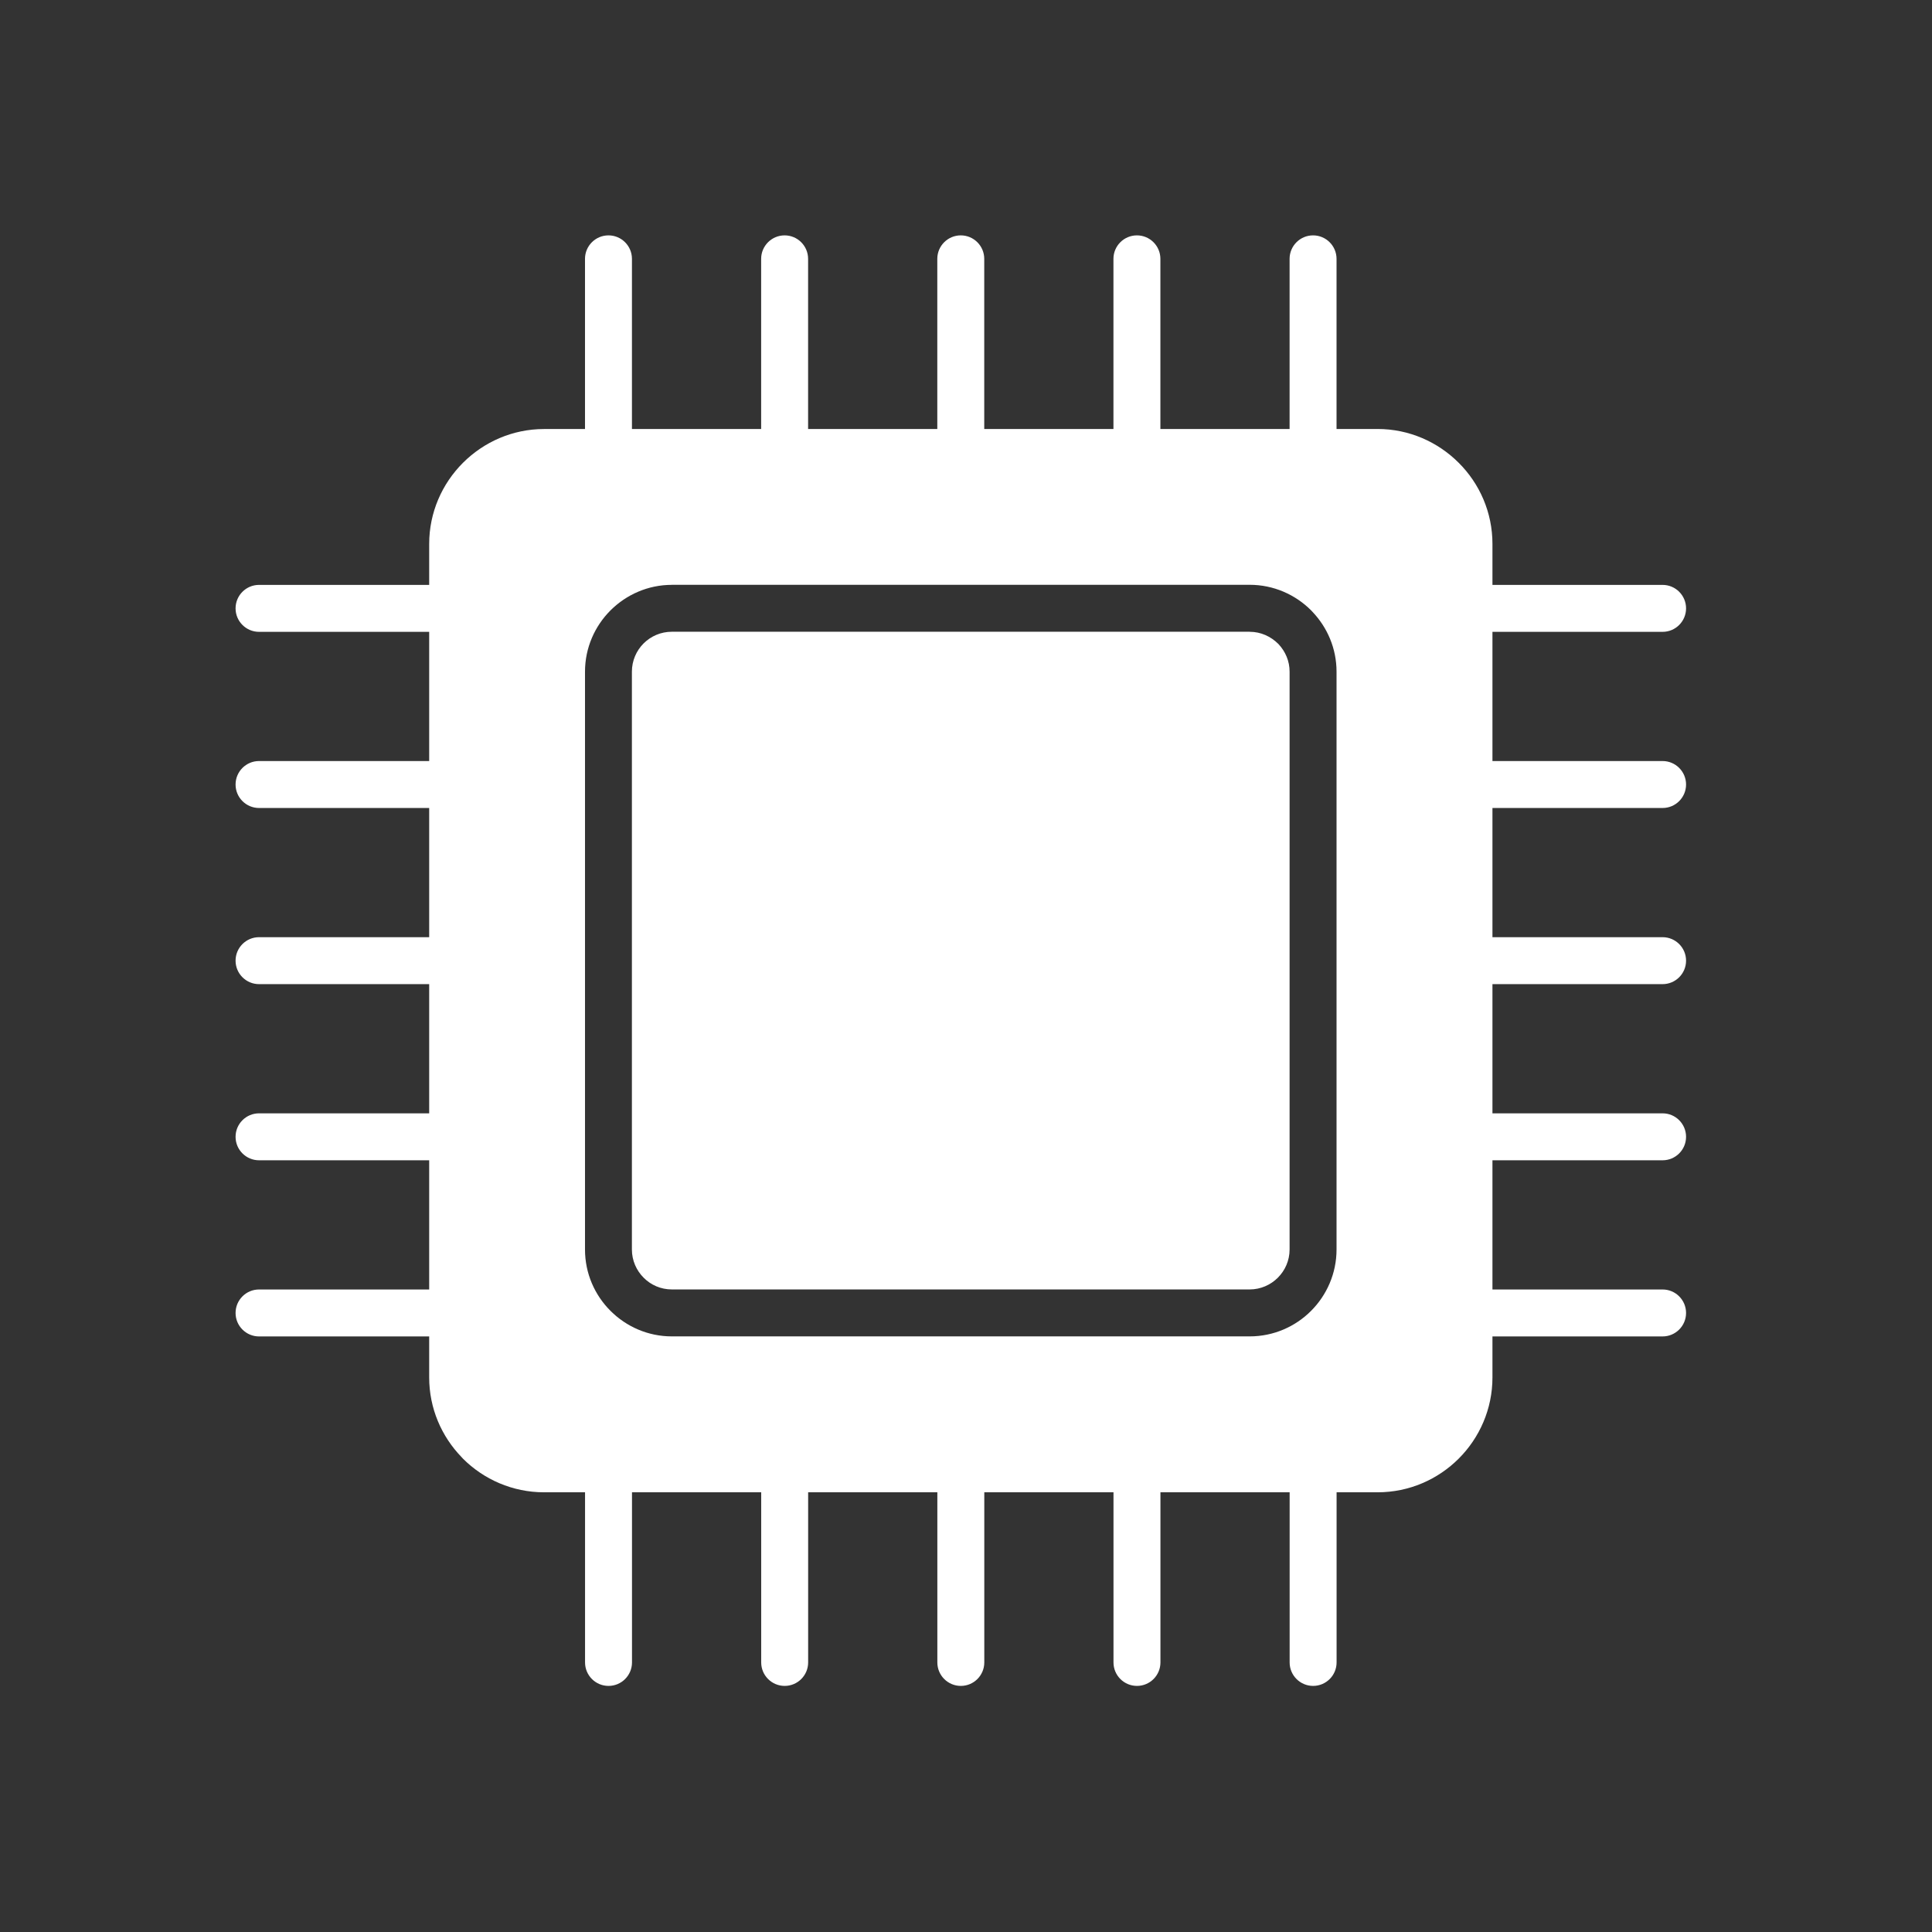 <?xml version="1.0" encoding="UTF-8" standalone="no"?>
<svg
   xml:space="preserve"
   version="1.1"
   style="image-rendering:optimizeQuality;shape-rendering:geometricPrecision;text-rendering:geometricPrecision"
   viewBox="0 0 100 100"
   x="0px"
   y="0px"
   fill-rule="evenodd"
   clip-rule="evenodd"
   id="svg2"
   sodipodi:docname="noun-ram-5988981.svg"
   width="100"
   height="100"
   inkscape:version="1.4 (e7c3feb100, 2024-10-09)"
   xmlns:inkscape="http://www.inkscape.org/namespaces/inkscape"
   xmlns:sodipodi="http://sodipodi.sourceforge.net/DTD/sodipodi-0.dtd"
   xmlns="http://www.w3.org/2000/svg"
   xmlns:svg="http://www.w3.org/2000/svg"><rect x="0" y="0" width="100" height="100" fill="#333333" stroke="none"/><sodipodi:namedview
     id="namedview2"
     pagecolor="#ffffff"
     bordercolor="#000000"
     borderopacity="0.25"
     inkscape:showpageshadow="2"
     inkscape:pageopacity="0.0"
     inkscape:pagecheckerboard="0"
     inkscape:deskcolor="#d1d1d1"
     inkscape:zoom="8.0640805"
     inkscape:cx="52.082813"
     inkscape:cy="51.710793"
     inkscape:window-width="1920"
     inkscape:window-height="1050"
     inkscape:window-x="0"
     inkscape:window-y="30"
     inkscape:window-maximized="0"
     inkscape:current-layer="svg2" /><defs
     id="defs1"><style
       type="text/css"
       id="style1">
   
    .fil0 {fill:black;fill-rule:nonzero}
   
  </style></defs><g
     id="g1"
     transform="matrix(0.243,0,0,0.243,9.231,9.223)"
     style="stroke:none;fill:#ffffff;fill-opacity:1"><path
       class="fil0"
       d="m 77.89,53.42 h 8.73 V 17.18 c 0,-2.76 2.24,-5 5,-5 2.76,0 5,2.24 5,5 v 36.24 h 27.52 V 17.18 c 0,-2.76 2.24,-5 5,-5 2.76,0 5,2.24 5,5 v 36.24 h 27.52 V 17.18 c 0,-2.76 2.24,-5 5,-5 2.76,0 5,2.24 5,5 v 36.24 h 27.52 V 17.18 c 0,-2.76 2.24,-5 5,-5 2.76,0 5,2.24 5,5 V 53.42 H 236.7 V 17.18 c 0,-2.76 2.24,-5 5,-5 2.76,0 5,2.24 5,5 v 36.24 h 8.74 c 6.72,0 12.84,2.76 17.28,7.2 4.44,4.42 7.19,10.54 7.19,17.28 v 8.73 h 36.24 c 2.76,0 5,2.24 5,5 0,2.76 -2.24,5 -5,5 h -36.24 v 27.52 h 36.24 c 2.76,0 5,2.24 5,5 0,2.76 -2.24,5 -5,5 h -36.24 v 27.52 h 36.24 c 2.76,0 5,2.24 5,5 0,2.76 -2.24,5 -5,5 h -36.24 v 27.52 h 36.24 c 2.76,0 5,2.24 5,5 0,2.76 -2.24,5 -5,5 h -36.24 v 27.52 h 36.24 c 2.76,0 5,2.24 5,5 0,2.76 -2.24,5 -5,5 h -36.24 v 8.74 c 0,6.73 -2.75,12.85 -7.18,17.28 -4.43,4.43 -10.55,7.18 -17.28,7.18 h -8.74 v 36.24 c 0,2.76 -2.24,5 -5,5 -2.76,0 -5,-2.24 -5,-5 v -36.24 h -27.52 v 36.24 c 0,2.76 -2.24,5 -5,5 -2.76,0 -5,-2.24 -5,-5 v -36.24 h -27.52 v 36.24 c 0,2.76 -2.24,5 -5,5 -2.76,0 -5,-2.24 -5,-5 v -36.24 h -27.52 v 36.24 c 0,2.76 -2.24,5 -5,5 -2.76,0 -5,-2.24 -5,-5 V 279.91 H 96.63 v 36.24 c 0,2.76 -2.24,5 -5,5 -2.76,0 -5,-2.24 -5,-5 V 279.91 H 77.9 c -6.73,0 -12.86,-2.75 -17.29,-7.18 l -0.28,-0.31 c -4.27,-4.41 -6.9,-10.4 -6.9,-16.97 v -8.74 H 17.19 c -2.76,0 -5,-2.24 -5,-5 0,-2.76 2.24,-5 5,-5 H 53.43 V 209.19 H 17.19 c -2.76,0 -5,-2.24 -5,-5 0,-2.76 2.24,-5 5,-5 H 53.43 V 171.67 H 17.19 c -2.76,0 -5,-2.24 -5,-5 0,-2.76 2.24,-5 5,-5 H 53.43 V 134.15 H 17.19 c -2.76,0 -5,-2.24 -5,-5 0,-2.76 2.24,-5 5,-5 H 53.43 V 96.63 H 17.19 c -2.76,0 -5,-2.24 -5,-5 0,-2.76 2.24,-5 5,-5 H 53.43 V 77.9 c 0,-6.71 2.75,-12.83 7.2,-17.28 4.45,-4.44 10.57,-7.19 17.27,-7.19 z m 27.23,33.2 c -5.07,0 -9.7,2.08 -13.07,5.44 -3.35,3.35 -5.43,7.98 -5.43,13.05 V 228.2 c 0,5.09 2.08,9.73 5.44,13.07 3.35,3.35 7.98,5.43 13.05,5.43 H 228.2 c 5.09,0 9.73,-2.08 13.07,-5.43 3.34,-3.34 5.43,-7.98 5.43,-13.07 V 105.11 c 0,-4.93 -1.96,-9.42 -5.13,-12.75 l -0.3,-0.32 C 237.93,88.7 233.29,86.61 228.2,86.61 H 105.11 Z m 123.09,10 c 2.33,0 4.46,0.96 6.1,2.59 1.52,1.62 2.39,3.67 2.39,5.9 V 228.2 c 0,2.33 -0.96,4.46 -2.5,6 -1.54,1.54 -3.67,2.5 -6,2.5 H 105.11 c -2.34,0 -4.47,-0.95 -6,-2.5 -1.54,-1.54 -2.5,-3.67 -2.5,-6 V 105.11 c 0,-2.34 0.95,-4.47 2.49,-6.01 1.54,-1.54 3.67,-2.49 6.01,-2.49 H 228.2 Z"
       id="path1"
       style="stroke:none;fill:#ffffff;fill-opacity:1" /></g></svg>
